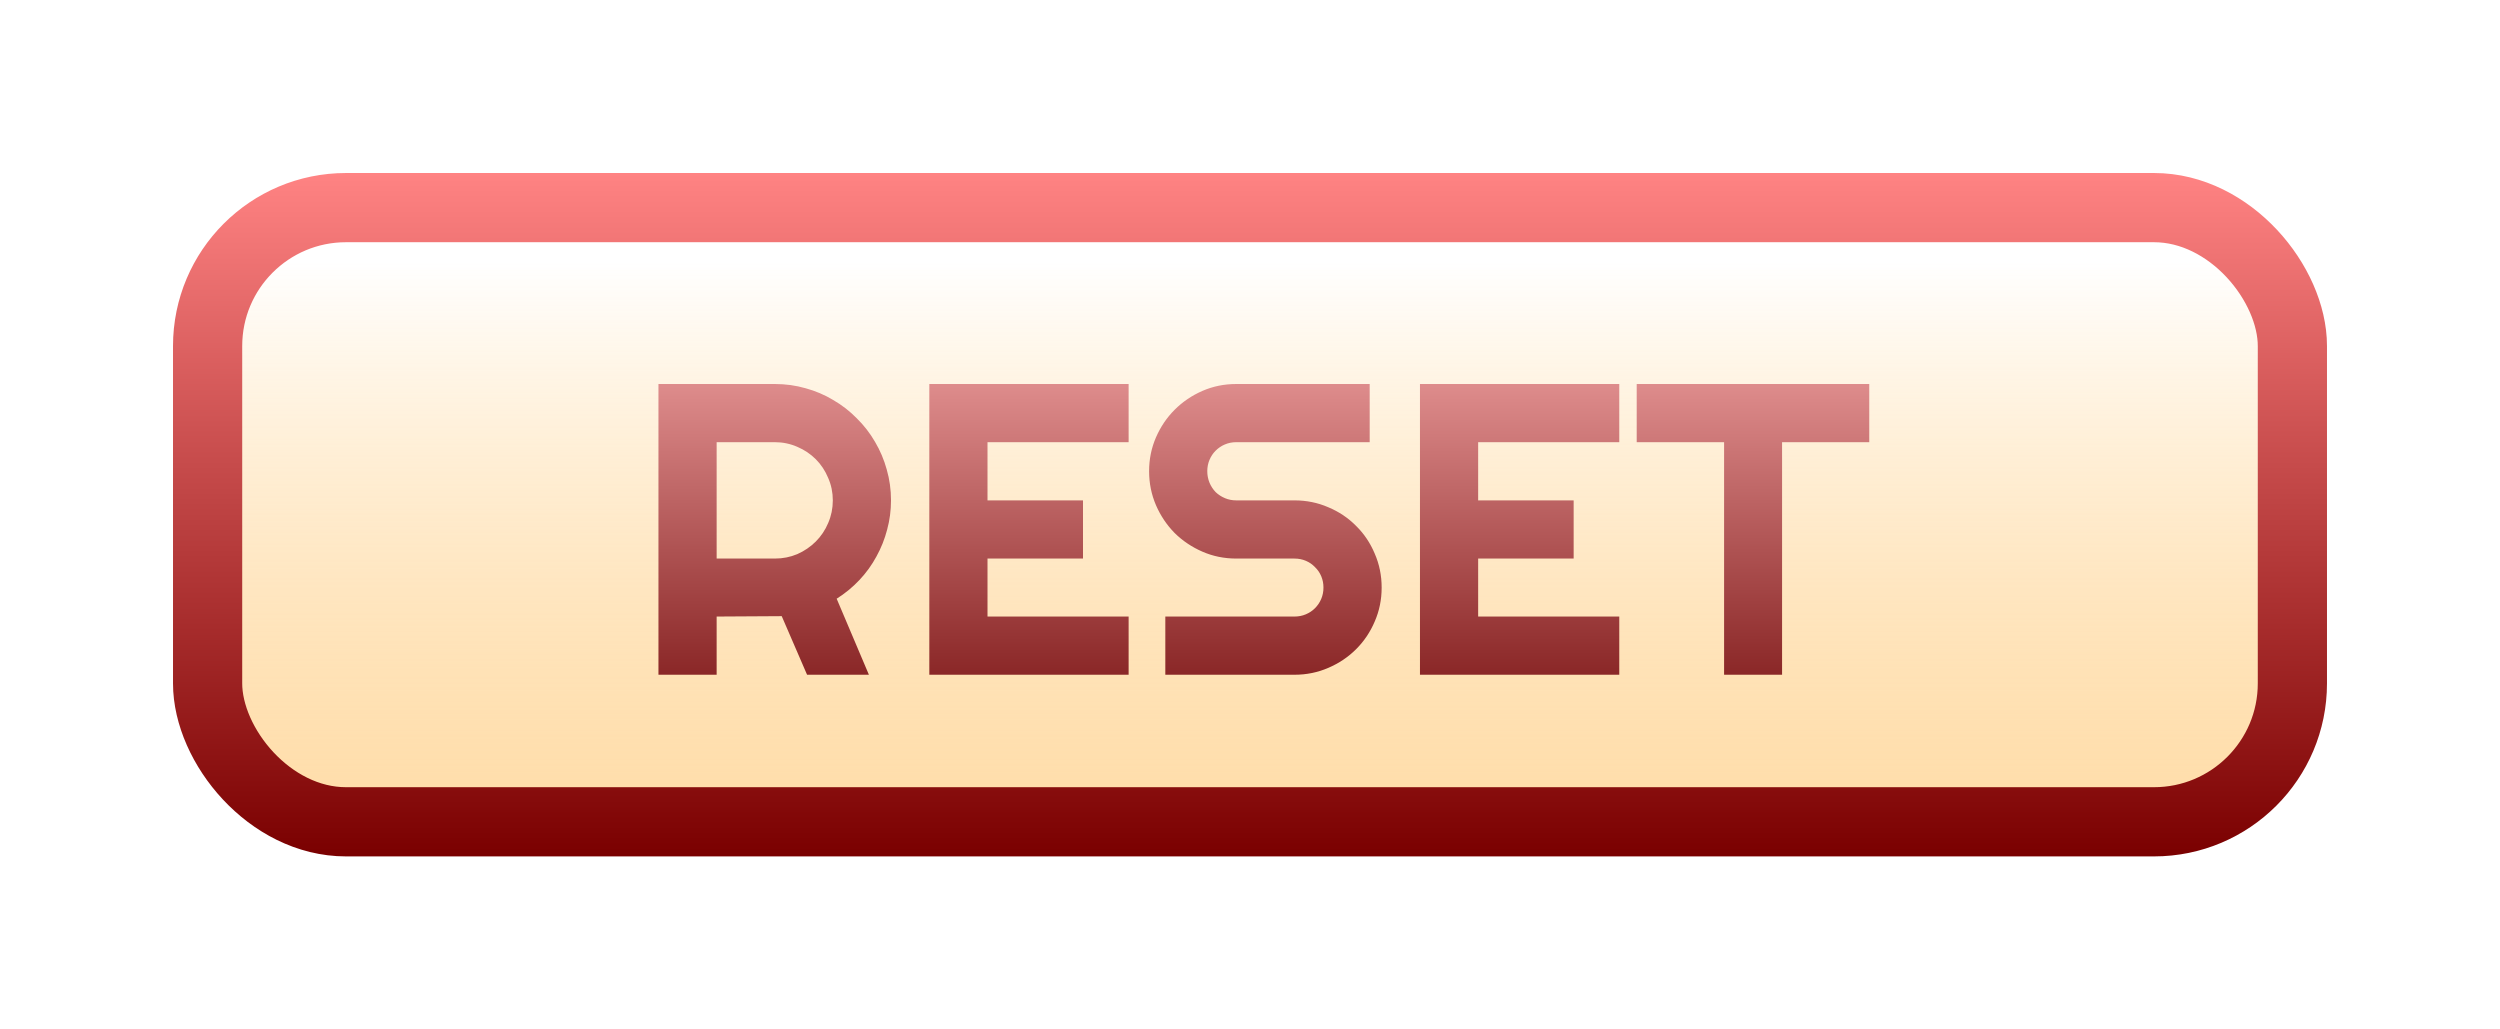 <svg width="289" height="119" viewBox="0 0 289 119" fill="none" xmlns="http://www.w3.org/2000/svg">
<g filter="url(#filter0_d)">
<rect x="24" y="10" width="241" height="71" rx="16" fill="url(#paint0_linear)" stroke="url(#paint1_linear)" stroke-width="8"/>
<path d="M82.844 37.117V50.57H89.57C90.492 50.57 91.359 50.398 92.172 50.055C92.984 49.695 93.695 49.211 94.305 48.602C94.914 47.992 95.391 47.281 95.734 46.469C96.094 45.641 96.273 44.766 96.273 43.844C96.273 42.922 96.094 42.055 95.734 41.242C95.391 40.414 94.914 39.695 94.305 39.086C93.695 38.477 92.984 38 92.172 37.656C91.359 37.297 90.492 37.117 89.57 37.117H82.844ZM82.844 64H76.117V30.391H89.57C90.805 30.391 91.992 30.555 93.133 30.883C94.273 31.195 95.336 31.648 96.32 32.242C97.32 32.82 98.227 33.523 99.039 34.352C99.867 35.164 100.57 36.07 101.148 37.07C101.742 38.07 102.195 39.141 102.508 40.281C102.836 41.422 103 42.609 103 43.844C103 45 102.852 46.125 102.555 47.219C102.273 48.312 101.859 49.352 101.312 50.336C100.781 51.32 100.125 52.227 99.344 53.055C98.562 53.883 97.688 54.602 96.719 55.211L100.445 64H93.297L90.367 57.227L82.844 57.273V64ZM130.469 64H107.43V30.391H130.469V37.117H114.156V43.844H125.195V50.57H114.156V57.273H130.469V64ZM132.836 40.469C132.836 39.078 133.102 37.773 133.633 36.555C134.164 35.336 134.883 34.273 135.789 33.367C136.711 32.445 137.781 31.719 139 31.188C140.219 30.656 141.523 30.391 142.914 30.391H158.336V37.117H142.914C142.445 37.117 142.008 37.203 141.602 37.375C141.195 37.547 140.836 37.789 140.523 38.102C140.227 38.398 139.992 38.75 139.82 39.156C139.648 39.562 139.562 40 139.562 40.469C139.562 40.938 139.648 41.383 139.82 41.805C139.992 42.211 140.227 42.57 140.523 42.883C140.836 43.18 141.195 43.414 141.602 43.586C142.008 43.758 142.445 43.844 142.914 43.844H149.641C151.031 43.844 152.336 44.109 153.555 44.641C154.789 45.156 155.859 45.875 156.766 46.797C157.688 47.703 158.406 48.773 158.922 50.008C159.453 51.227 159.719 52.531 159.719 53.922C159.719 55.312 159.453 56.617 158.922 57.836C158.406 59.055 157.688 60.125 156.766 61.047C155.859 61.953 154.789 62.672 153.555 63.203C152.336 63.734 151.031 64 149.641 64H134.711V57.273H149.641C150.109 57.273 150.547 57.188 150.953 57.016C151.359 56.844 151.711 56.609 152.008 56.312C152.32 56 152.562 55.641 152.734 55.234C152.906 54.828 152.992 54.391 152.992 53.922C152.992 53.453 152.906 53.016 152.734 52.609C152.562 52.203 152.32 51.852 152.008 51.555C151.711 51.242 151.359 51 150.953 50.828C150.547 50.656 150.109 50.57 149.641 50.57H142.914C141.523 50.57 140.219 50.305 139 49.773C137.781 49.242 136.711 48.523 135.789 47.617C134.883 46.695 134.164 45.625 133.633 44.406C133.102 43.172 132.836 41.859 132.836 40.469ZM187.188 64H164.148V30.391H187.188V37.117H170.875V43.844H181.914V50.57H170.875V57.273H187.188V64ZM206.008 64H199.305V37.117H189.203V30.391H216.086V37.117H206.008V64Z" fill="url(#paint2_linear)"/>
</g>
<defs>
<filter id="filter0_d" x="0" y="0" width="289" height="119" filterUnits="userSpaceOnUse" color-interpolation-filters="sRGB">
<feFlood flood-opacity="0" result="BackgroundImageFix"/>
<feColorMatrix in="SourceAlpha" type="matrix" values="0 0 0 0 0 0 0 0 0 0 0 0 0 0 0 0 0 0 127 0"/>
<feOffset dy="14"/>
<feGaussianBlur stdDeviation="10"/>
<feColorMatrix type="matrix" values="0 0 0 0 0 0 0 0 0 0 0 0 0 0 0 0 0 0 0.6 0"/>
<feBlend mode="normal" in2="BackgroundImageFix" result="effect1_dropShadow"/>
<feBlend mode="normal" in="SourceGraphic" in2="effect1_dropShadow" result="shape"/>
</filter>
<linearGradient id="paint0_linear" x1="144.5" y1="6" x2="144.5" y2="85" gradientUnits="userSpaceOnUse">
<stop offset="0.13" stop-color="white"/>
<stop offset="1" stop-color="#FFC56D" stop-opacity="0.6"/>
</linearGradient>
<linearGradient id="paint1_linear" x1="144.5" y1="6" x2="144.5" y2="85" gradientUnits="userSpaceOnUse">
<stop stop-color="#FF8383"/>
<stop offset="1" stop-color="#7A0000"/>
</linearGradient>
<linearGradient id="paint2_linear" x1="145" y1="17" x2="145" y2="77" gradientUnits="userSpaceOnUse">
<stop stop-color="#FFB4B4"/>
<stop offset="1" stop-color="#6A0000"/>
</linearGradient>
</defs>
</svg>
